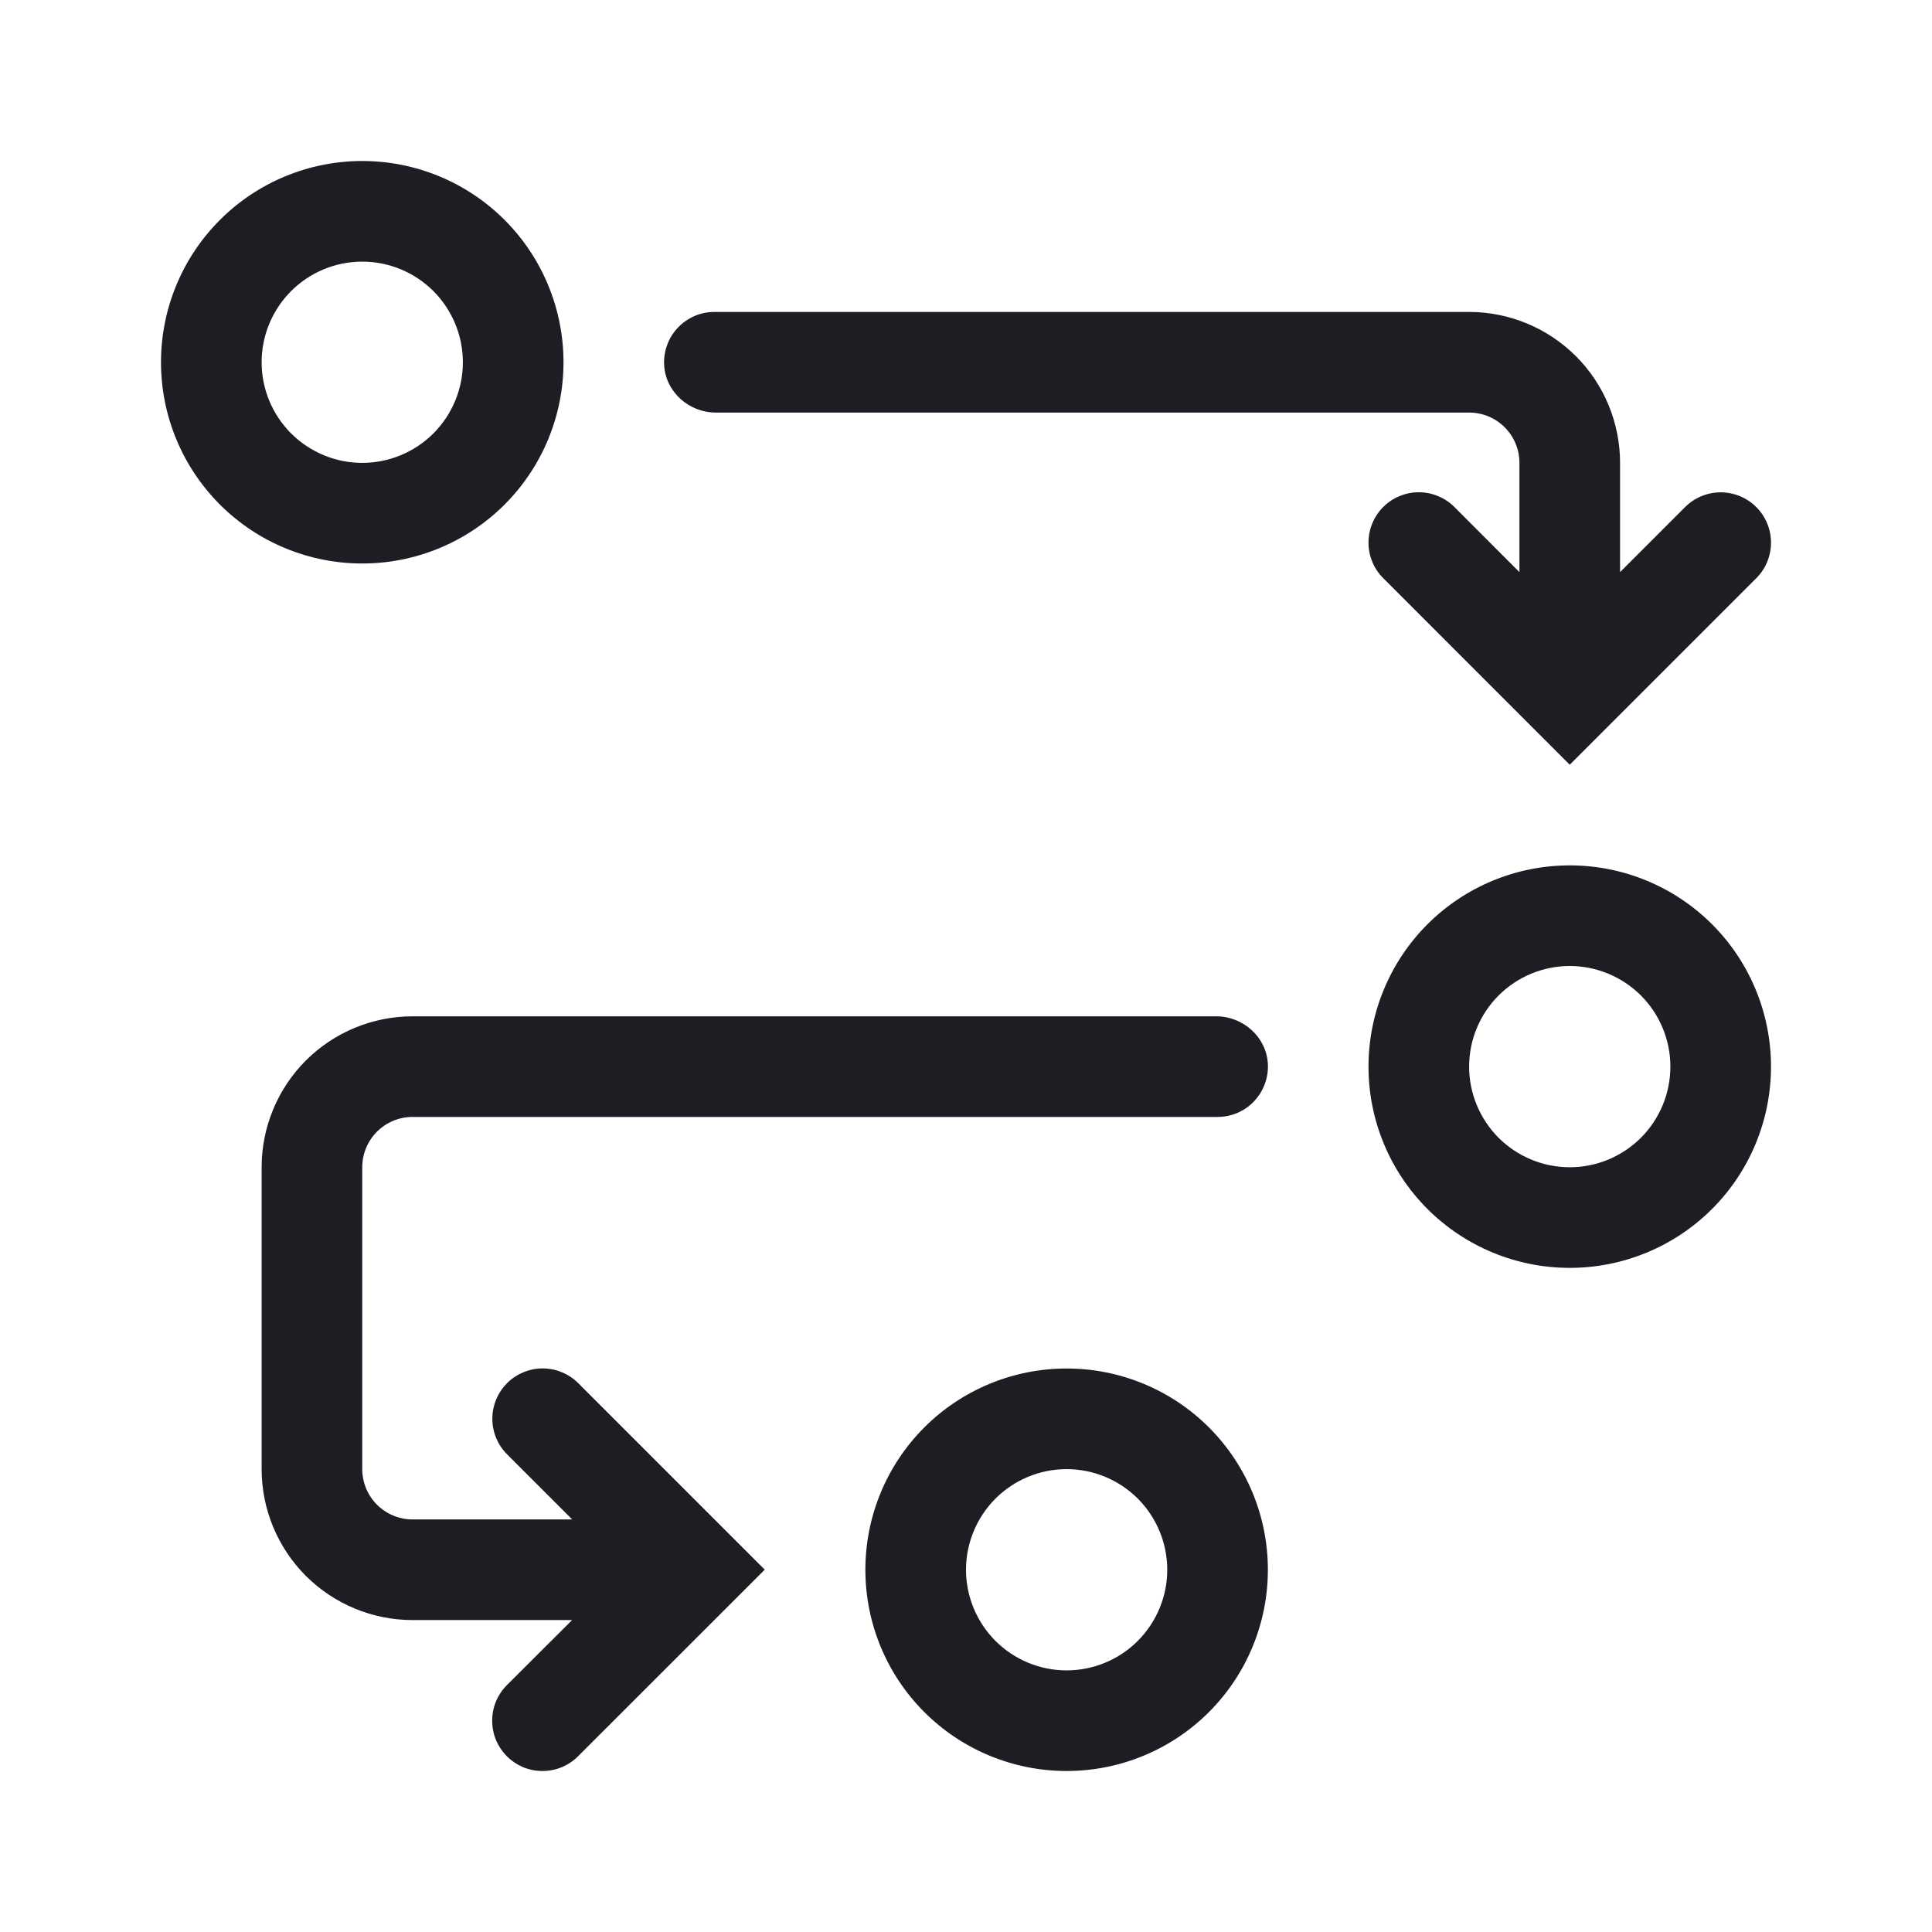 <svg viewBox="0 0 24 24" fill="none" xmlns="http://www.w3.org/2000/svg"><path fill-rule="evenodd" clip-rule="evenodd" d="M7 4.5C7 3.837 6.737 3.201 6.268 2.732C5.799 2.263 5.163 2 4.5 2C3.837 2 3.201 2.263 2.732 2.732C2.263 3.201 2 3.837 2 4.5C2 5.163 2.263 5.799 2.732 6.268C3.201 6.737 3.837 7 4.5 7C5.163 7 5.799 6.737 6.268 6.268C6.737 5.799 7 5.163 7 4.5ZM3.25 4.5C3.25 4.168 3.382 3.851 3.616 3.616C3.851 3.382 4.168 3.25 4.5 3.25C4.832 3.25 5.149 3.382 5.384 3.616C5.618 3.851 5.75 4.168 5.75 4.5C5.75 4.832 5.618 5.149 5.384 5.384C5.149 5.618 4.832 5.75 4.5 5.75C4.168 5.75 3.851 5.618 3.616 5.384C3.382 5.149 3.25 4.832 3.25 4.5ZM18.067 6.298C18.009 6.24 17.94 6.194 17.864 6.163C17.788 6.131 17.707 6.115 17.625 6.115C17.542 6.115 17.461 6.131 17.385 6.163C17.309 6.194 17.241 6.24 17.183 6.298C17.065 6.416 17 6.575 17 6.74C17 6.906 17.065 7.065 17.183 7.182L19.5 9.5L21.817 7.183C21.934 7.066 22 6.907 22 6.741C22 6.575 21.934 6.416 21.817 6.299C21.7 6.182 21.541 6.116 21.375 6.116C21.209 6.116 21.05 6.182 20.933 6.299L20.125 7.107V5.75C20.125 5.253 19.928 4.776 19.576 4.424C19.224 4.073 18.747 3.875 18.25 3.875H8.875C8.79 3.875 8.707 3.892 8.629 3.925C8.551 3.959 8.481 4.007 8.422 4.069C8.364 4.13 8.318 4.202 8.289 4.282C8.259 4.361 8.246 4.446 8.25 4.53C8.266 4.866 8.556 5.125 8.892 5.125H18.25C18.416 5.125 18.575 5.191 18.692 5.308C18.809 5.425 18.875 5.584 18.875 5.75V7.107L18.067 6.298ZM6.164 17.385C6.195 17.309 6.241 17.241 6.299 17.182C6.357 17.124 6.426 17.078 6.502 17.047C6.578 17.015 6.659 16.999 6.741 16.999C6.823 16.999 6.905 17.015 6.98 17.047C7.056 17.078 7.125 17.124 7.183 17.182L9.5 19.499L7.181 21.817C7.123 21.875 7.054 21.921 6.978 21.953C6.902 21.984 6.821 22 6.739 22C6.657 22 6.575 21.984 6.499 21.953C6.424 21.921 6.355 21.875 6.297 21.817C6.239 21.759 6.193 21.69 6.161 21.614C6.13 21.538 6.114 21.457 6.114 21.375C6.114 21.293 6.13 21.211 6.161 21.136C6.193 21.06 6.239 20.991 6.297 20.933L7.107 20.125H5.125C4.628 20.125 4.151 19.927 3.799 19.576C3.448 19.224 3.25 18.747 3.25 18.25V14.5C3.25 14.003 3.448 13.526 3.799 13.174C4.151 12.823 4.628 12.625 5.125 12.625H15.108C15.444 12.625 15.734 12.884 15.75 13.22C15.754 13.304 15.741 13.389 15.711 13.468C15.682 13.547 15.636 13.62 15.578 13.681C15.52 13.743 15.449 13.791 15.371 13.825C15.293 13.858 15.21 13.875 15.125 13.875H5.125C4.959 13.875 4.8 13.941 4.683 14.058C4.566 14.175 4.5 14.334 4.5 14.5V18.25C4.5 18.416 4.566 18.575 4.683 18.692C4.8 18.809 4.959 18.875 5.125 18.875H7.108L6.299 18.066C6.241 18.008 6.195 17.939 6.164 17.864C6.132 17.788 6.116 17.706 6.116 17.624C6.116 17.542 6.132 17.461 6.164 17.385ZM19.5 10.75C18.837 10.75 18.201 11.013 17.732 11.482C17.263 11.951 17 12.587 17 13.25C17 13.913 17.263 14.549 17.732 15.018C18.201 15.487 18.837 15.75 19.5 15.75C20.163 15.75 20.799 15.487 21.268 15.018C21.737 14.549 22 13.913 22 13.25C22 12.587 21.737 11.951 21.268 11.482C20.799 11.013 20.163 10.75 19.5 10.75ZM19.5 14.5C19.169 14.5 18.851 14.368 18.616 14.134C18.382 13.899 18.25 13.582 18.25 13.25C18.25 12.918 18.382 12.601 18.616 12.366C18.851 12.132 19.169 12 19.5 12C19.831 12 20.149 12.132 20.384 12.366C20.618 12.601 20.75 12.918 20.75 13.25C20.75 13.582 20.618 13.899 20.384 14.134C20.149 14.368 19.831 14.5 19.5 14.5ZM11.482 17.732C11.951 17.263 12.587 17 13.25 17C13.913 17 14.549 17.263 15.018 17.732C15.487 18.201 15.75 18.837 15.75 19.5C15.75 20.163 15.487 20.799 15.018 21.268C14.549 21.737 13.913 22 13.25 22C12.587 22 11.951 21.737 11.482 21.268C11.013 20.799 10.75 20.163 10.75 19.5C10.75 18.837 11.013 18.201 11.482 17.732ZM12.366 20.384C12.601 20.618 12.918 20.75 13.25 20.75C13.582 20.75 13.899 20.618 14.134 20.384C14.368 20.149 14.5 19.831 14.5 19.5C14.5 19.169 14.368 18.851 14.134 18.616C13.899 18.382 13.582 18.25 13.25 18.25C12.918 18.25 12.601 18.382 12.366 18.616C12.132 18.851 12 19.169 12 19.5C12 19.831 12.132 20.149 12.366 20.384Z" fill="#1D1E23"/></svg>